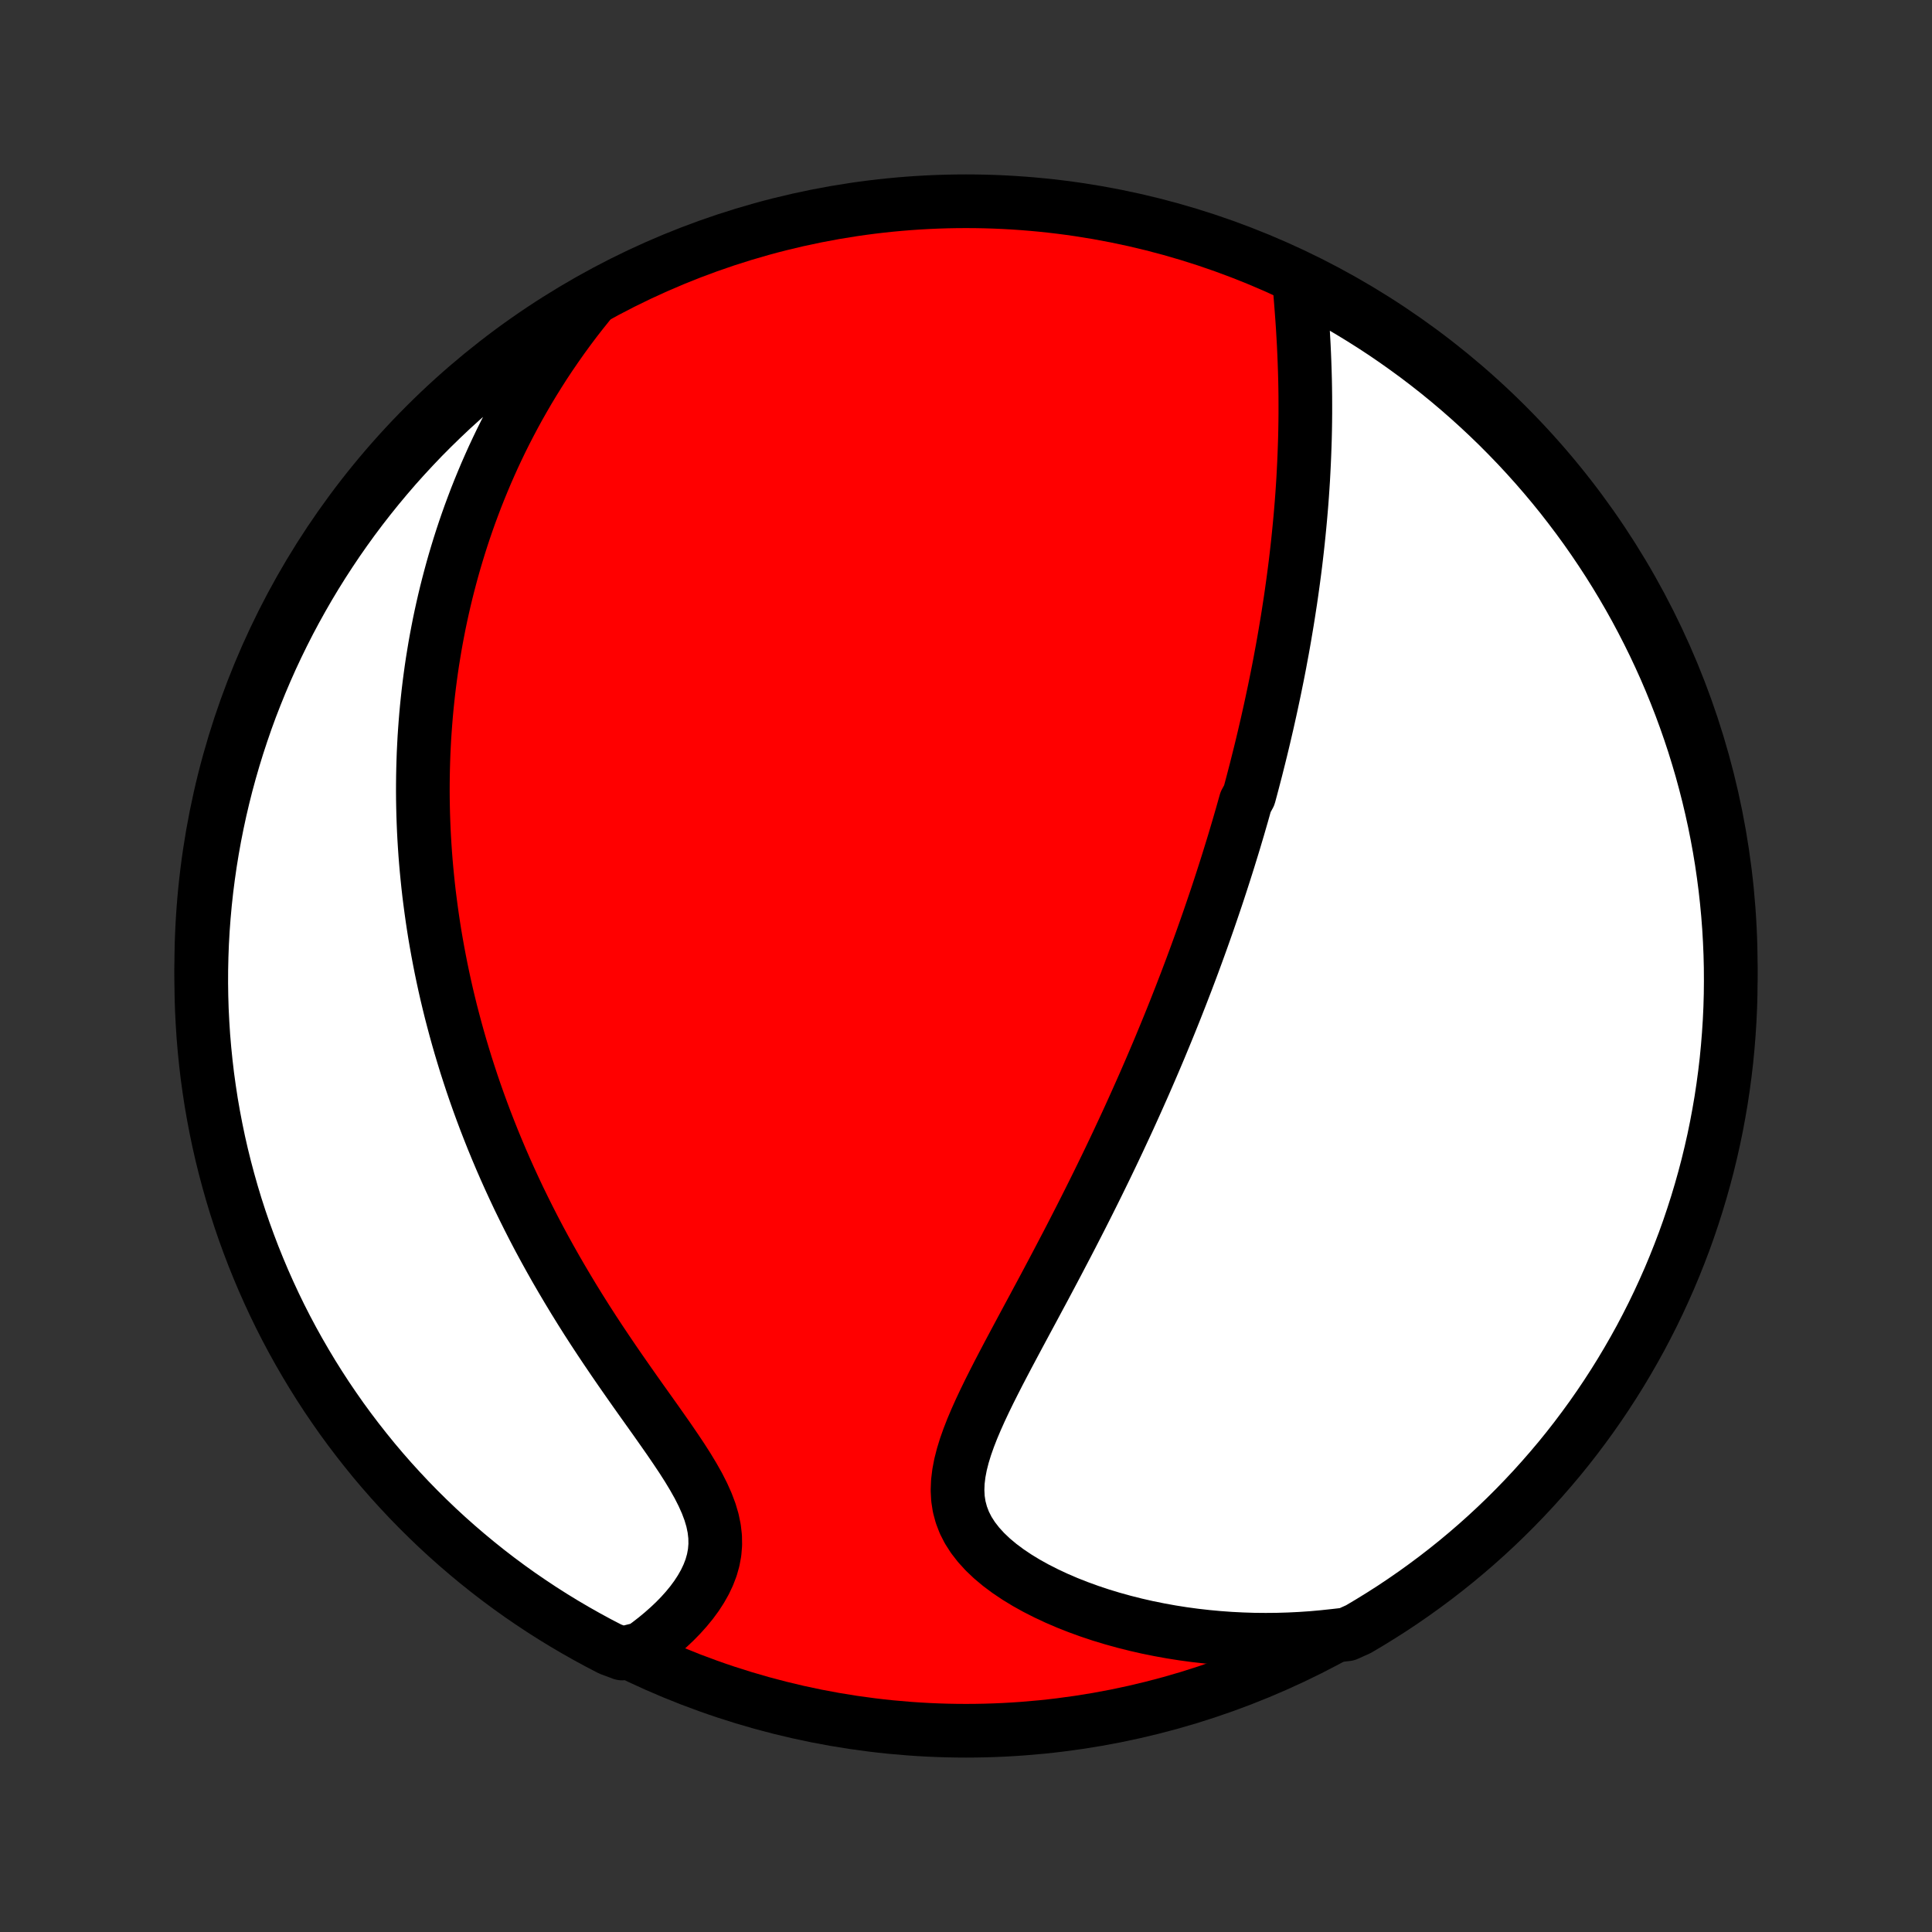<?xml version="1.0" encoding="utf-8" standalone="no"?>
<!DOCTYPE svg PUBLIC "-//W3C//DTD SVG 1.1//EN"
  "http://www.w3.org/Graphics/SVG/1.1/DTD/svg11.dtd">
<!-- Created with matplotlib (http://matplotlib.org/) -->
<svg height="72pt" version="1.1" viewBox="0 0 72 72" width="72pt" xmlns="http://www.w3.org/2000/svg" xmlns:xlink="http://www.w3.org/1999/xlink">
 <rect x="0" y="0" width="72" height="72" fill="#333333" stroke="none"/>
 <defs>
  <style type="text/css">
*{stroke-linecap:butt;stroke-linejoin:round;}
  </style>
 </defs>
 <g id="figure_1">
  <g id="patch_1">
   <path d="
M0 72
L72 72
L72 0
L0 0
z
" style="fill:none;"/>
  </g>
  <g id="axes_1">
   <g id="PatchCollection_1">
    <defs>
     <path d="
M36 -7.5
C43.558 -7.5 50.808 -10.503 56.153 -15.848
C61.497 -21.192 64.5 -28.442 64.5 -36
C64.5 -43.558 61.497 -50.808 56.153 -56.153
C50.808 -61.497 43.558 -64.5 36 -64.5
C28.442 -64.5 21.192 -61.497 15.848 -56.153
C10.503 -50.808 7.5 -43.558 7.5 -36
C7.5 -28.442 10.503 -21.192 15.848 -15.848
C21.192 -10.503 28.442 -7.5 36 -7.5
z
" id="C0_0_a811fe30f3"/>
     <path d="
M48.425 -61.41
L48.453 -61.089
L48.479 -60.767
L48.504 -60.444
L48.528 -60.12
L48.55 -59.796
L48.569 -59.472
L48.587 -59.149
L48.602 -58.825
L48.615 -58.503
L48.626 -58.181
L48.635 -57.861
L48.641 -57.542
L48.645 -57.224
L48.646 -56.907
L48.646 -56.593
L48.643 -56.28
L48.638 -55.968
L48.631 -55.659
L48.621 -55.352
L48.61 -55.046
L48.597 -54.743
L48.582 -54.441
L48.566 -54.142
L48.547 -53.844
L48.527 -53.549
L48.505 -53.256
L48.481 -52.965
L48.456 -52.676
L48.429 -52.389
L48.401 -52.103
L48.372 -51.821
L48.341 -51.539
L48.309 -51.26
L48.276 -50.983
L48.241 -50.708
L48.205 -50.434
L48.168 -50.163
L48.13 -49.893
L48.091 -49.624
L48.05 -49.358
L48.009 -49.093
L47.967 -48.83
L47.923 -48.568
L47.879 -48.307
L47.834 -48.048
L47.788 -47.791
L47.74 -47.535
L47.693 -47.28
L47.644 -47.026
L47.594 -46.773
L47.543 -46.522
L47.492 -46.271
L47.439 -46.022
L47.386 -45.773
L47.332 -45.525
L47.277 -45.278
L47.222 -45.032
L47.165 -44.787
L47.108 -44.542
L47.05 -44.298
L46.991 -44.054
L46.931 -43.811
L46.87 -43.568
L46.809 -43.325
L46.746 -43.083
L46.683 -42.841
L46.619 -42.6
L46.554 -42.358
L46.421 -42.116
L46.353 -41.875
L46.285 -41.633
L46.215 -41.392
L46.145 -41.15
L46.073 -40.908
L46.001 -40.665
L45.927 -40.422
L45.852 -40.179
L45.777 -39.936
L45.7 -39.692
L45.622 -39.447
L45.543 -39.202
L45.463 -38.956
L45.382 -38.709
L45.299 -38.461
L45.215 -38.213
L45.13 -37.964
L45.044 -37.713
L44.956 -37.462
L44.867 -37.209
L44.777 -36.956
L44.685 -36.701
L44.592 -36.445
L44.497 -36.187
L44.401 -35.928
L44.303 -35.668
L44.204 -35.406
L44.102 -35.143
L44 -34.878
L43.895 -34.611
L43.789 -34.342
L43.681 -34.072
L43.571 -33.8
L43.459 -33.526
L43.345 -33.25
L43.23 -32.972
L43.112 -32.692
L42.992 -32.41
L42.87 -32.126
L42.746 -31.84
L42.62 -31.551
L42.491 -31.261
L42.36 -30.967
L42.227 -30.672
L42.092 -30.374
L41.954 -30.074
L41.813 -29.772
L41.671 -29.467
L41.526 -29.16
L41.378 -28.85
L41.228 -28.538
L41.075 -28.224
L40.92 -27.907
L40.762 -27.588
L40.602 -27.267
L40.439 -26.943
L40.274 -26.617
L40.106 -26.289
L39.936 -25.958
L39.764 -25.626
L39.589 -25.292
L39.413 -24.956
L39.234 -24.617
L39.054 -24.278
L38.872 -23.936
L38.688 -23.594
L38.504 -23.25
L38.318 -22.905
L38.132 -22.559
L37.946 -22.212
L37.761 -21.865
L37.576 -21.518
L37.393 -21.17
L37.212 -20.823
L37.035 -20.476
L36.861 -20.13
L36.693 -19.784
L36.531 -19.44
L36.378 -19.098
L36.234 -18.758
L36.102 -18.42
L35.983 -18.084
L35.881 -17.752
L35.797 -17.423
L35.735 -17.099
L35.696 -16.778
L35.684 -16.463
L35.7 -16.152
L35.747 -15.848
L35.827 -15.55
L35.938 -15.259
L36.083 -14.975
L36.26 -14.699
L36.468 -14.431
L36.704 -14.172
L36.968 -13.921
L37.256 -13.68
L37.567 -13.448
L37.898 -13.226
L38.246 -13.014
L38.61 -12.812
L38.988 -12.62
L39.377 -12.438
L39.777 -12.266
L40.186 -12.105
L40.602 -11.954
L41.025 -11.813
L41.453 -11.683
L41.886 -11.563
L42.322 -11.453
L42.76 -11.353
L43.201 -11.264
L43.643 -11.184
L44.086 -11.114
L44.529 -11.054
L44.972 -11.004
L45.414 -10.963
L45.856 -10.931
L46.296 -10.909
L46.734 -10.895
L47.171 -10.891
L47.605 -10.895
L48.037 -10.908
L48.467 -10.929
L48.893 -10.958
L49.316 -10.996
L49.737 -11.041
L50.198 -11.094
L50.627 -11.288
L51.051 -11.54
L51.471 -11.799
L51.887 -12.065
L52.297 -12.339
L52.703 -12.62
L53.103 -12.908
L53.499 -13.203
L53.889 -13.505
L54.273 -13.813
L54.652 -14.129
L55.025 -14.451
L55.393 -14.78
L55.754 -15.115
L56.11 -15.457
L56.459 -15.805
L56.802 -16.159
L57.139 -16.519
L57.469 -16.885
L57.793 -17.257
L58.111 -17.634
L58.421 -18.017
L58.725 -18.406
L59.021 -18.8
L59.311 -19.199
L59.594 -19.604
L59.869 -20.013
L60.137 -20.427
L60.398 -20.846
L60.651 -21.27
L60.897 -21.698
L61.136 -22.13
L61.366 -22.567
L61.589 -23.007
L61.804 -23.452
L62.011 -23.901
L62.211 -24.353
L62.402 -24.809
L62.585 -25.268
L62.761 -25.73
L62.928 -26.196
L63.086 -26.664
L63.237 -27.136
L63.379 -27.61
L63.513 -28.086
L63.639 -28.565
L63.756 -29.047
L63.865 -29.53
L63.965 -30.015
L64.056 -30.503
L64.14 -30.991
L64.214 -31.482
L64.28 -31.974
L64.338 -32.467
L64.386 -32.961
L64.426 -33.456
L64.458 -33.952
L64.481 -34.448
L64.495 -34.945
L64.5 -35.442
L64.497 -35.94
L64.485 -36.437
L64.464 -36.934
L64.435 -37.431
L64.397 -37.928
L64.35 -38.424
L64.295 -38.919
L64.231 -39.413
L64.159 -39.907
L64.078 -40.399
L63.988 -40.889
L63.89 -41.379
L63.783 -41.866
L63.668 -42.352
L63.544 -42.836
L63.413 -43.318
L63.272 -43.797
L63.124 -44.275
L62.967 -44.749
L62.802 -45.221
L62.629 -45.691
L62.447 -46.157
L62.258 -46.62
L62.061 -47.08
L61.855 -47.537
L61.642 -47.99
L61.421 -48.439
L61.192 -48.885
L60.956 -49.327
L60.712 -49.764
L60.46 -50.198
L60.201 -50.627
L59.935 -51.051
L59.661 -51.471
L59.38 -51.887
L59.093 -52.297
L58.797 -52.703
L58.495 -53.103
L58.187 -53.499
L57.871 -53.889
L57.549 -54.273
L57.22 -54.652
L56.885 -55.025
L56.543 -55.393
L56.195 -55.754
L55.841 -56.11
L55.481 -56.459
L55.115 -56.802
L54.743 -57.139
L54.366 -57.469
L53.983 -57.793
L53.594 -58.111
L53.2 -58.421
L52.801 -58.725
L52.396 -59.021
L51.987 -59.311
L51.573 -59.594
L51.154 -59.869
L50.73 -60.137
L50.302 -60.398
L49.87 -60.651
L49.433 -60.897
L48.993 -61.136
z
" id="C0_1_cfdb5d9fe9"/>
     <path d="
M21.94 -60.681
L21.68 -60.357
L21.428 -60.033
L21.185 -59.709
L20.95 -59.386
L20.723 -59.063
L20.503 -58.742
L20.29 -58.421
L20.085 -58.1
L19.887 -57.781
L19.695 -57.463
L19.511 -57.146
L19.332 -56.831
L19.16 -56.516
L18.994 -56.203
L18.833 -55.891
L18.678 -55.58
L18.529 -55.27
L18.385 -54.962
L18.247 -54.655
L18.113 -54.349
L17.985 -54.045
L17.861 -53.742
L17.741 -53.44
L17.627 -53.139
L17.516 -52.84
L17.41 -52.542
L17.308 -52.245
L17.21 -51.949
L17.116 -51.654
L17.026 -51.36
L16.939 -51.067
L16.856 -50.775
L16.777 -50.484
L16.701 -50.194
L16.628 -49.905
L16.559 -49.617
L16.493 -49.329
L16.43 -49.042
L16.37 -48.756
L16.314 -48.47
L16.26 -48.185
L16.209 -47.9
L16.162 -47.616
L16.116 -47.332
L16.074 -47.048
L16.035 -46.765
L15.998 -46.481
L15.964 -46.198
L15.933 -45.915
L15.904 -45.633
L15.878 -45.349
L15.855 -45.066
L15.834 -44.783
L15.815 -44.5
L15.8 -44.216
L15.786 -43.932
L15.776 -43.648
L15.768 -43.363
L15.762 -43.078
L15.759 -42.792
L15.758 -42.505
L15.76 -42.218
L15.765 -41.93
L15.772 -41.642
L15.782 -41.352
L15.794 -41.061
L15.809 -40.77
L15.827 -40.477
L15.847 -40.184
L15.87 -39.889
L15.896 -39.593
L15.925 -39.295
L15.956 -38.996
L15.99 -38.696
L16.028 -38.395
L16.068 -38.092
L16.111 -37.787
L16.157 -37.48
L16.206 -37.172
L16.259 -36.863
L16.315 -36.551
L16.374 -36.237
L16.436 -35.922
L16.502 -35.605
L16.571 -35.286
L16.644 -34.964
L16.721 -34.641
L16.801 -34.315
L16.886 -33.988
L16.974 -33.658
L17.066 -33.326
L17.162 -32.992
L17.263 -32.655
L17.367 -32.316
L17.477 -31.975
L17.59 -31.631
L17.708 -31.286
L17.831 -30.938
L17.959 -30.587
L18.091 -30.235
L18.229 -29.88
L18.371 -29.523
L18.519 -29.164
L18.672 -28.802
L18.83 -28.439
L18.994 -28.073
L19.163 -27.706
L19.337 -27.337
L19.518 -26.966
L19.704 -26.593
L19.895 -26.219
L20.092 -25.843
L20.295 -25.467
L20.504 -25.089
L20.718 -24.71
L20.938 -24.331
L21.163 -23.951
L21.393 -23.57
L21.628 -23.19
L21.868 -22.809
L22.113 -22.429
L22.362 -22.05
L22.615 -21.672
L22.871 -21.294
L23.129 -20.919
L23.39 -20.545
L23.651 -20.173
L23.913 -19.803
L24.174 -19.437
L24.433 -19.073
L24.687 -18.712
L24.937 -18.355
L25.178 -18.002
L25.411 -17.653
L25.631 -17.309
L25.836 -16.969
L26.025 -16.634
L26.193 -16.303
L26.338 -15.979
L26.459 -15.659
L26.552 -15.345
L26.616 -15.036
L26.651 -14.733
L26.656 -14.435
L26.632 -14.144
L26.579 -13.858
L26.5 -13.579
L26.395 -13.305
L26.269 -13.039
L26.121 -12.778
L25.956 -12.524
L25.774 -12.277
L25.577 -12.037
L25.368 -11.804
L25.147 -11.578
L24.916 -11.36
L24.677 -11.149
L24.431 -10.945
L24.178 -10.749
L23.919 -10.56
L23.183 -10.379
L22.74 -10.545
L22.302 -10.772
L21.868 -11.008
L21.438 -11.251
L21.013 -11.501
L20.592 -11.759
L20.176 -12.024
L19.765 -12.297
L19.358 -12.576
L18.957 -12.863
L18.561 -13.157
L18.17 -13.458
L17.785 -13.766
L17.405 -14.081
L17.031 -14.402
L16.663 -14.729
L16.3 -15.064
L15.944 -15.405
L15.594 -15.751
L15.249 -16.105
L14.912 -16.464
L14.58 -16.829
L14.255 -17.2
L13.937 -17.576
L13.626 -17.959
L13.321 -18.347
L13.023 -18.74
L12.732 -19.138
L12.449 -19.542
L12.172 -19.95
L11.903 -20.364
L11.641 -20.782
L11.387 -21.205
L11.14 -21.632
L10.9 -22.064
L10.668 -22.5
L10.444 -22.94
L10.228 -23.384
L10.02 -23.832
L9.819 -24.284
L9.627 -24.739
L9.442 -25.198
L9.266 -25.66
L9.097 -26.125
L8.937 -26.593
L8.785 -27.064
L8.642 -27.537
L8.507 -28.014
L8.38 -28.492
L8.261 -28.973
L8.151 -29.456
L8.05 -29.941
L7.957 -30.428
L7.872 -30.917
L7.797 -31.407
L7.729 -31.899
L7.671 -32.392
L7.621 -32.886
L7.579 -33.38
L7.547 -33.876
L7.522 -34.373
L7.507 -34.869
L7.5 -35.367
L7.502 -35.864
L7.513 -36.361
L7.532 -36.859
L7.56 -37.356
L7.597 -37.852
L7.642 -38.348
L7.696 -38.844
L7.759 -39.338
L7.83 -39.832
L7.91 -40.324
L7.998 -40.815
L8.095 -41.304
L8.2 -41.792
L8.314 -42.278
L8.436 -42.763
L8.567 -43.245
L8.706 -43.725
L8.853 -44.202
L9.009 -44.677
L9.172 -45.15
L9.344 -45.62
L9.525 -46.086
L9.713 -46.55
L9.909 -47.01
L10.113 -47.468
L10.325 -47.921
L10.545 -48.371
L10.772 -48.817
L11.008 -49.26
L11.251 -49.698
L11.501 -50.132
L11.759 -50.562
L12.024 -50.987
L12.297 -51.408
L12.576 -51.824
L12.863 -52.235
L13.157 -52.642
L13.458 -53.043
L13.766 -53.439
L14.081 -53.83
L14.402 -54.215
L14.729 -54.595
L15.064 -54.969
L15.405 -55.337
L15.751 -55.7
L16.105 -56.056
L16.464 -56.406
L16.829 -56.751
L17.2 -57.088
L17.576 -57.42
L17.959 -57.745
L18.347 -58.063
L18.74 -58.374
L19.138 -58.679
L19.542 -58.977
L19.95 -59.267
L20.364 -59.551
L20.782 -59.828
L21.205 -60.097
z
" id="C0_2_5aa5dc699b"/>
    </defs>
    <g clip-path="url(#p1bffca34e9)">
     <use style="fill:#ff0000;stroke:#000000;stroke-width:2.0;" x="0.0" xlink:href="#C0_0_a811fe30f3" y="72.0"/>
    </g>
    <g clip-path="url(#p1bffca34e9)">
     <use style="fill:#ffffff;stroke:#000000;stroke-width:2.0;" x="0.0" xlink:href="#C0_1_cfdb5d9fe9" y="72.0"/>
    </g>
    <g clip-path="url(#p1bffca34e9)">
     <use style="fill:#ffffff;stroke:#000000;stroke-width:2.0;" x="0.0" xlink:href="#C0_2_5aa5dc699b" y="72.0"/>
    </g>
   </g>
  </g>
 </g>
 <defs>
  <clipPath id="p1bffca34e9">
   <rect height="72.0" width="72.0" x="0.0" y="0.0"/>
  </clipPath>
 </defs>
</svg>

